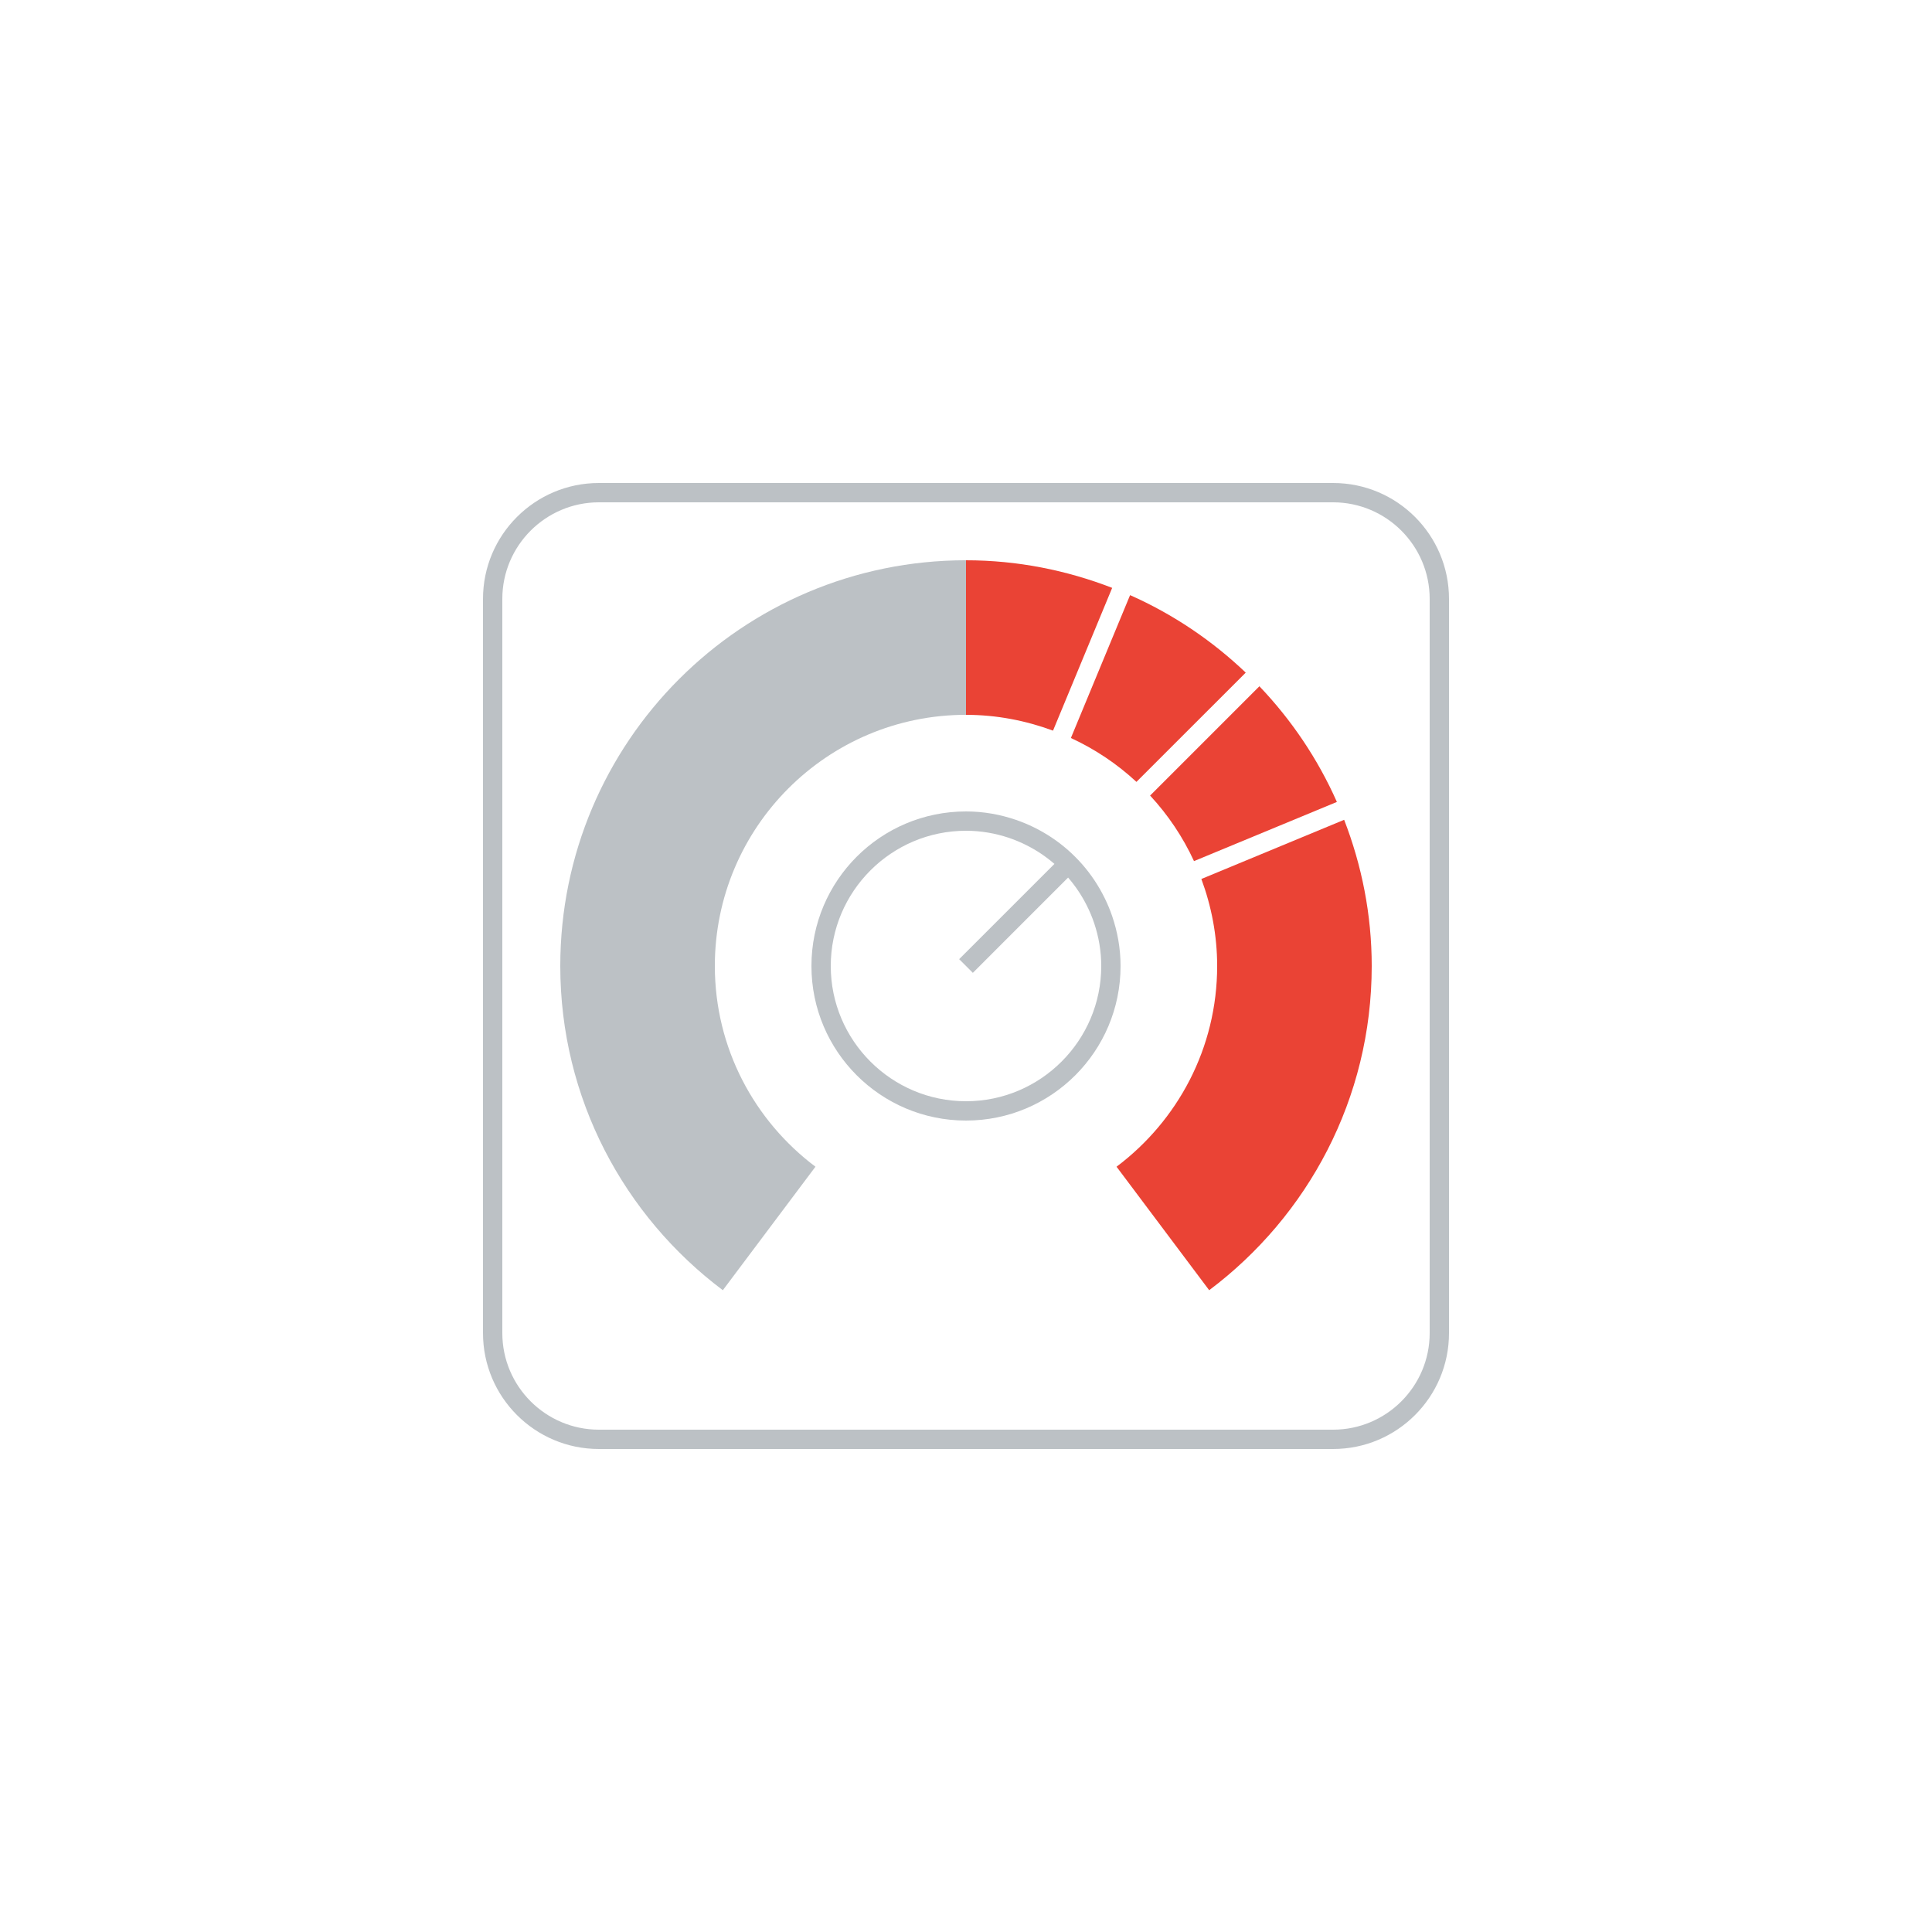 <?xml version="1.0" encoding="UTF-8"?>
<svg width="100px" height="100px" viewBox="0 0 100 100" version="1.1" xmlns="http://www.w3.org/2000/svg" xmlns:xlink="http://www.w3.org/1999/xlink">
    <!-- Generator: Sketch 56.3 (81716) - https://sketch.com -->
    <title>icn_thermostat</title>
    <desc>Created with Sketch.</desc>
    <defs>
        <filter x="-28.8%" y="-28.8%" width="157.5%" height="157.5%" filterUnits="objectBoundingBox" id="filter-1">
            <feOffset dx="0" dy="2" in="SourceAlpha" result="shadowOffsetOuter1"></feOffset>
            <feGaussianBlur stdDeviation="5" in="shadowOffsetOuter1" result="shadowBlurOuter1"></feGaussianBlur>
            <feColorMatrix values="0 0 0 0 0   0 0 0 0 0   0 0 0 0 0  0 0 0 0.5 0" type="matrix" in="shadowBlurOuter1" result="shadowMatrixOuter1"></feColorMatrix>
            <feMerge>
                <feMergeNode in="shadowMatrixOuter1"></feMergeNode>
                <feMergeNode in="SourceGraphic"></feMergeNode>
            </feMerge>
        </filter>
    </defs>
    <g id="Icons" stroke="none" stroke-width="1" fill="none" fill-rule="evenodd">
        <g transform="translate(-290, -1392)" id="icn_thermostat">
            <g filter="url(#filter-1)" transform="translate(300, 1400)">
                <rect id="Rectangle" fill="#FFFFFF" x="0" y="0" width="80" height="80" rx="10"></rect>
                <g id="Group" transform="translate(7, 7)" fill-rule="nonzero">
                    <g transform="translate(1, 1)" fill="#BCC1C5" id="Shape">
                        <path d="M0,0 C0,0 64,0 64,0 C64,0 64,64 64,64 C64,64 0,64 0,64 C0,64 0,0 0,0 Z M0,64 C0,64 64,64 64,64 C64,64 64,0 64,0 C64,0 0,0 0,0 C0,0 0,64 0,64 Z M51,7 C51,7 13,7 13,7 C9.686,7 7,9.687 7,13 C7,13 7,51 7,51 C7,54.313 9.686,57 13,57 C13,57 51,57 51,57 C54.313,57 57,54.313 57,51 C57,51 57,13 57,13 C57,9.687 54.313,7 51,7 Z M56,51 C56,53.757 53.757,56 51,56 C51,56 13,56 13,56 C10.243,56 8,53.757 8,51 C8,51 8,13 8,13 C8,10.243 10.243,8 13,8 C13,8 51,8 51,8 C53.757,8 56,10.243 56,13 C56,13 56,51 56,51 Z"></path>
                    </g>
                    <g transform="translate(0.396, 0.607)" fill="#EA4335" id="Shape">
                        <path d="M0.604,0.393 C0.604,0.393 64.604,0.393 64.604,0.393 C64.604,0.393 64.604,64.393 64.604,64.393 C64.604,64.393 0.604,64.393 0.604,64.393 C0.604,64.393 0.604,0.393 0.604,0.393 Z M0.604,64.393 C0.604,64.393 64.604,64.393 64.604,64.393 C64.604,64.393 64.604,0.393 64.604,0.393 C64.604,0.393 0.604,0.393 0.604,0.393 C0.604,0.393 0.604,64.393 0.604,64.393 Z M44.786,27.889 C45.306,29.293 45.604,30.807 45.604,32.393 C45.604,36.646 43.553,40.41 40.396,42.782 C40.396,42.782 45.191,49.174 45.191,49.174 C50.29,45.343 53.604,39.263 53.604,32.393 C53.604,29.722 53.086,27.177 52.177,24.826 C52.177,24.826 44.786,27.889 44.786,27.889 Z"></path>
                    </g>
                    <g transform="translate(0.954, 0.637)" fill="#EA4335" id="Shape">
                        <path d="M0.046,0.363 C0.046,0.363 64.046,0.363 64.046,0.363 C64.046,0.363 64.046,64.363 64.046,64.363 C64.046,64.363 0.046,64.363 0.046,64.363 C0.046,64.363 0.046,0.363 0.046,0.363 Z M0.046,64.363 C0.046,64.363 64.046,64.363 64.046,64.363 C64.046,64.363 64.046,0.363 64.046,0.363 C64.046,0.363 0.046,0.363 0.046,0.363 C0.046,0.363 0.046,64.363 0.046,64.363 Z M40.868,22.833 C40.868,22.833 46.525,17.178 46.525,17.178 C44.785,15.519 42.766,14.154 40.539,13.167 C40.539,13.167 37.475,20.562 37.475,20.562 C38.727,21.139 39.869,21.907 40.868,22.833 Z"></path>
                    </g>
                    <g transform="translate(0.363, 0.046)" fill="#EA4335" id="Shape">
                        <path d="M0.637,0.954 C0.637,0.954 64.637,0.954 64.637,0.954 C64.637,0.954 64.637,64.954 64.637,64.954 C64.637,64.954 0.637,64.954 0.637,64.954 C0.637,64.954 0.637,0.954 0.637,0.954 Z M0.637,64.954 C0.637,64.954 64.637,64.954 64.637,64.954 C64.637,64.954 64.637,0.954 64.637,0.954 C64.637,0.954 0.637,0.954 0.637,0.954 C0.637,0.954 0.637,64.954 0.637,64.954 Z M44.438,27.525 C44.438,27.525 51.834,24.462 51.834,24.462 C50.846,22.234 49.482,20.214 47.823,18.475 C47.823,18.475 42.166,24.132 42.166,24.132 C43.092,25.132 43.861,26.273 44.438,27.525 Z"></path>
                    </g>
                    <g transform="translate(0.783, 0.409)" fill="#EA4335" id="Shape">
                        <path d="M0.217,0.591 C0.217,0.591 64.217,0.591 64.217,0.591 C64.217,0.591 64.217,64.591 64.217,64.591 C64.217,64.591 0.217,64.591 0.217,64.591 C0.217,64.591 0.217,0.591 0.217,0.591 Z M0.217,64.591 C0.217,64.591 64.217,64.591 64.217,64.591 C64.217,64.591 64.217,0.591 64.217,0.591 C64.217,0.591 0.217,0.591 0.217,0.591 C0.217,0.591 0.217,64.591 0.217,64.591 Z M32.217,11.591 C32.217,11.591 32.217,19.591 32.217,19.591 C33.803,19.591 35.316,19.89 36.721,20.409 C36.721,20.409 39.783,13.019 39.783,13.019 C37.433,12.11 34.888,11.591 32.217,11.591 Z"></path>
                    </g>
                    <g transform="translate(0.5, 0.89)" fill="#BCC1C5" id="Shape">
                        <path d="M0.5,0.109 C0.5,0.109 64.5,0.109 64.5,0.109 C64.5,0.109 64.5,64.109 64.5,64.109 C64.5,64.109 0.5,64.109 0.5,64.109 C0.5,64.109 0.5,0.109 0.5,0.109 Z M0.5,64.109 C0.5,64.109 64.5,64.109 64.5,64.109 C64.5,64.109 64.5,0.109 64.5,0.109 C64.5,0.109 0.5,0.109 0.5,0.109 C0.5,0.109 0.5,64.109 0.5,64.109 Z M11.5,32.109 C11.5,38.979 14.813,45.06 19.914,48.891 C19.914,48.891 24.708,42.499 24.708,42.499 C21.551,40.127 19.5,36.362 19.5,32.109 C19.5,24.929 25.32,19.109 32.5,19.109 C32.5,19.109 32.5,11.109 32.5,11.109 C20.902,11.109 11.5,20.511 11.5,32.109 Z"></path>
                    </g>
                    <g transform="translate(1, 1)" fill="#BCC1C5" id="Shape">
                        <path d="M0,0 C0,0 64,0 64,0 C64,0 64,64 64,64 C64,64 0,64 0,64 C0,64 0,0 0,0 Z M0,64 C0,64 64,64 64,64 C64,64 64,0 64,0 C64,0 0,0 0,0 C0,0 0,64 0,64 Z M37.994,26.713 C37.772,26.463 37.537,26.228 37.287,26.006 C36.754,25.536 36.159,25.138 35.515,24.822 C35.216,24.676 34.909,24.547 34.591,24.438 C33.777,24.158 32.908,24 32,24 C27.582,24 24,27.582 24,32 C24,36.418 27.582,40 32,40 C36.418,40 40,36.418 40,32 C40,31.092 39.841,30.223 39.562,29.408 C39.454,29.092 39.325,28.783 39.178,28.485 C38.862,27.841 38.464,27.246 37.994,26.713 Z M39,32 C39,35.859 35.86,39 32,39 C28.14,39 25,35.859 25,32 C25,28.141 28.14,25 32,25 C32.772,25 33.513,25.131 34.208,25.362 C34.527,25.469 34.834,25.6 35.131,25.748 C35.654,26.012 36.139,26.336 36.577,26.716 C36.577,26.716 33.424,29.869 33.424,29.869 C33.424,29.869 31.646,31.646 31.646,31.646 C31.646,31.646 32,32 32,32 C32,32 32.354,32.354 32.354,32.354 C32.354,32.354 34.131,30.576 34.131,30.576 C34.131,30.576 37.284,27.423 37.284,27.423 C37.664,27.861 37.989,28.346 38.252,28.869 C38.401,29.166 38.531,29.473 38.637,29.792 C38.869,30.487 39,31.229 39,32 Z"></path>
                    </g>
                </g>
            </g>
        </g>
    </g>
</svg>